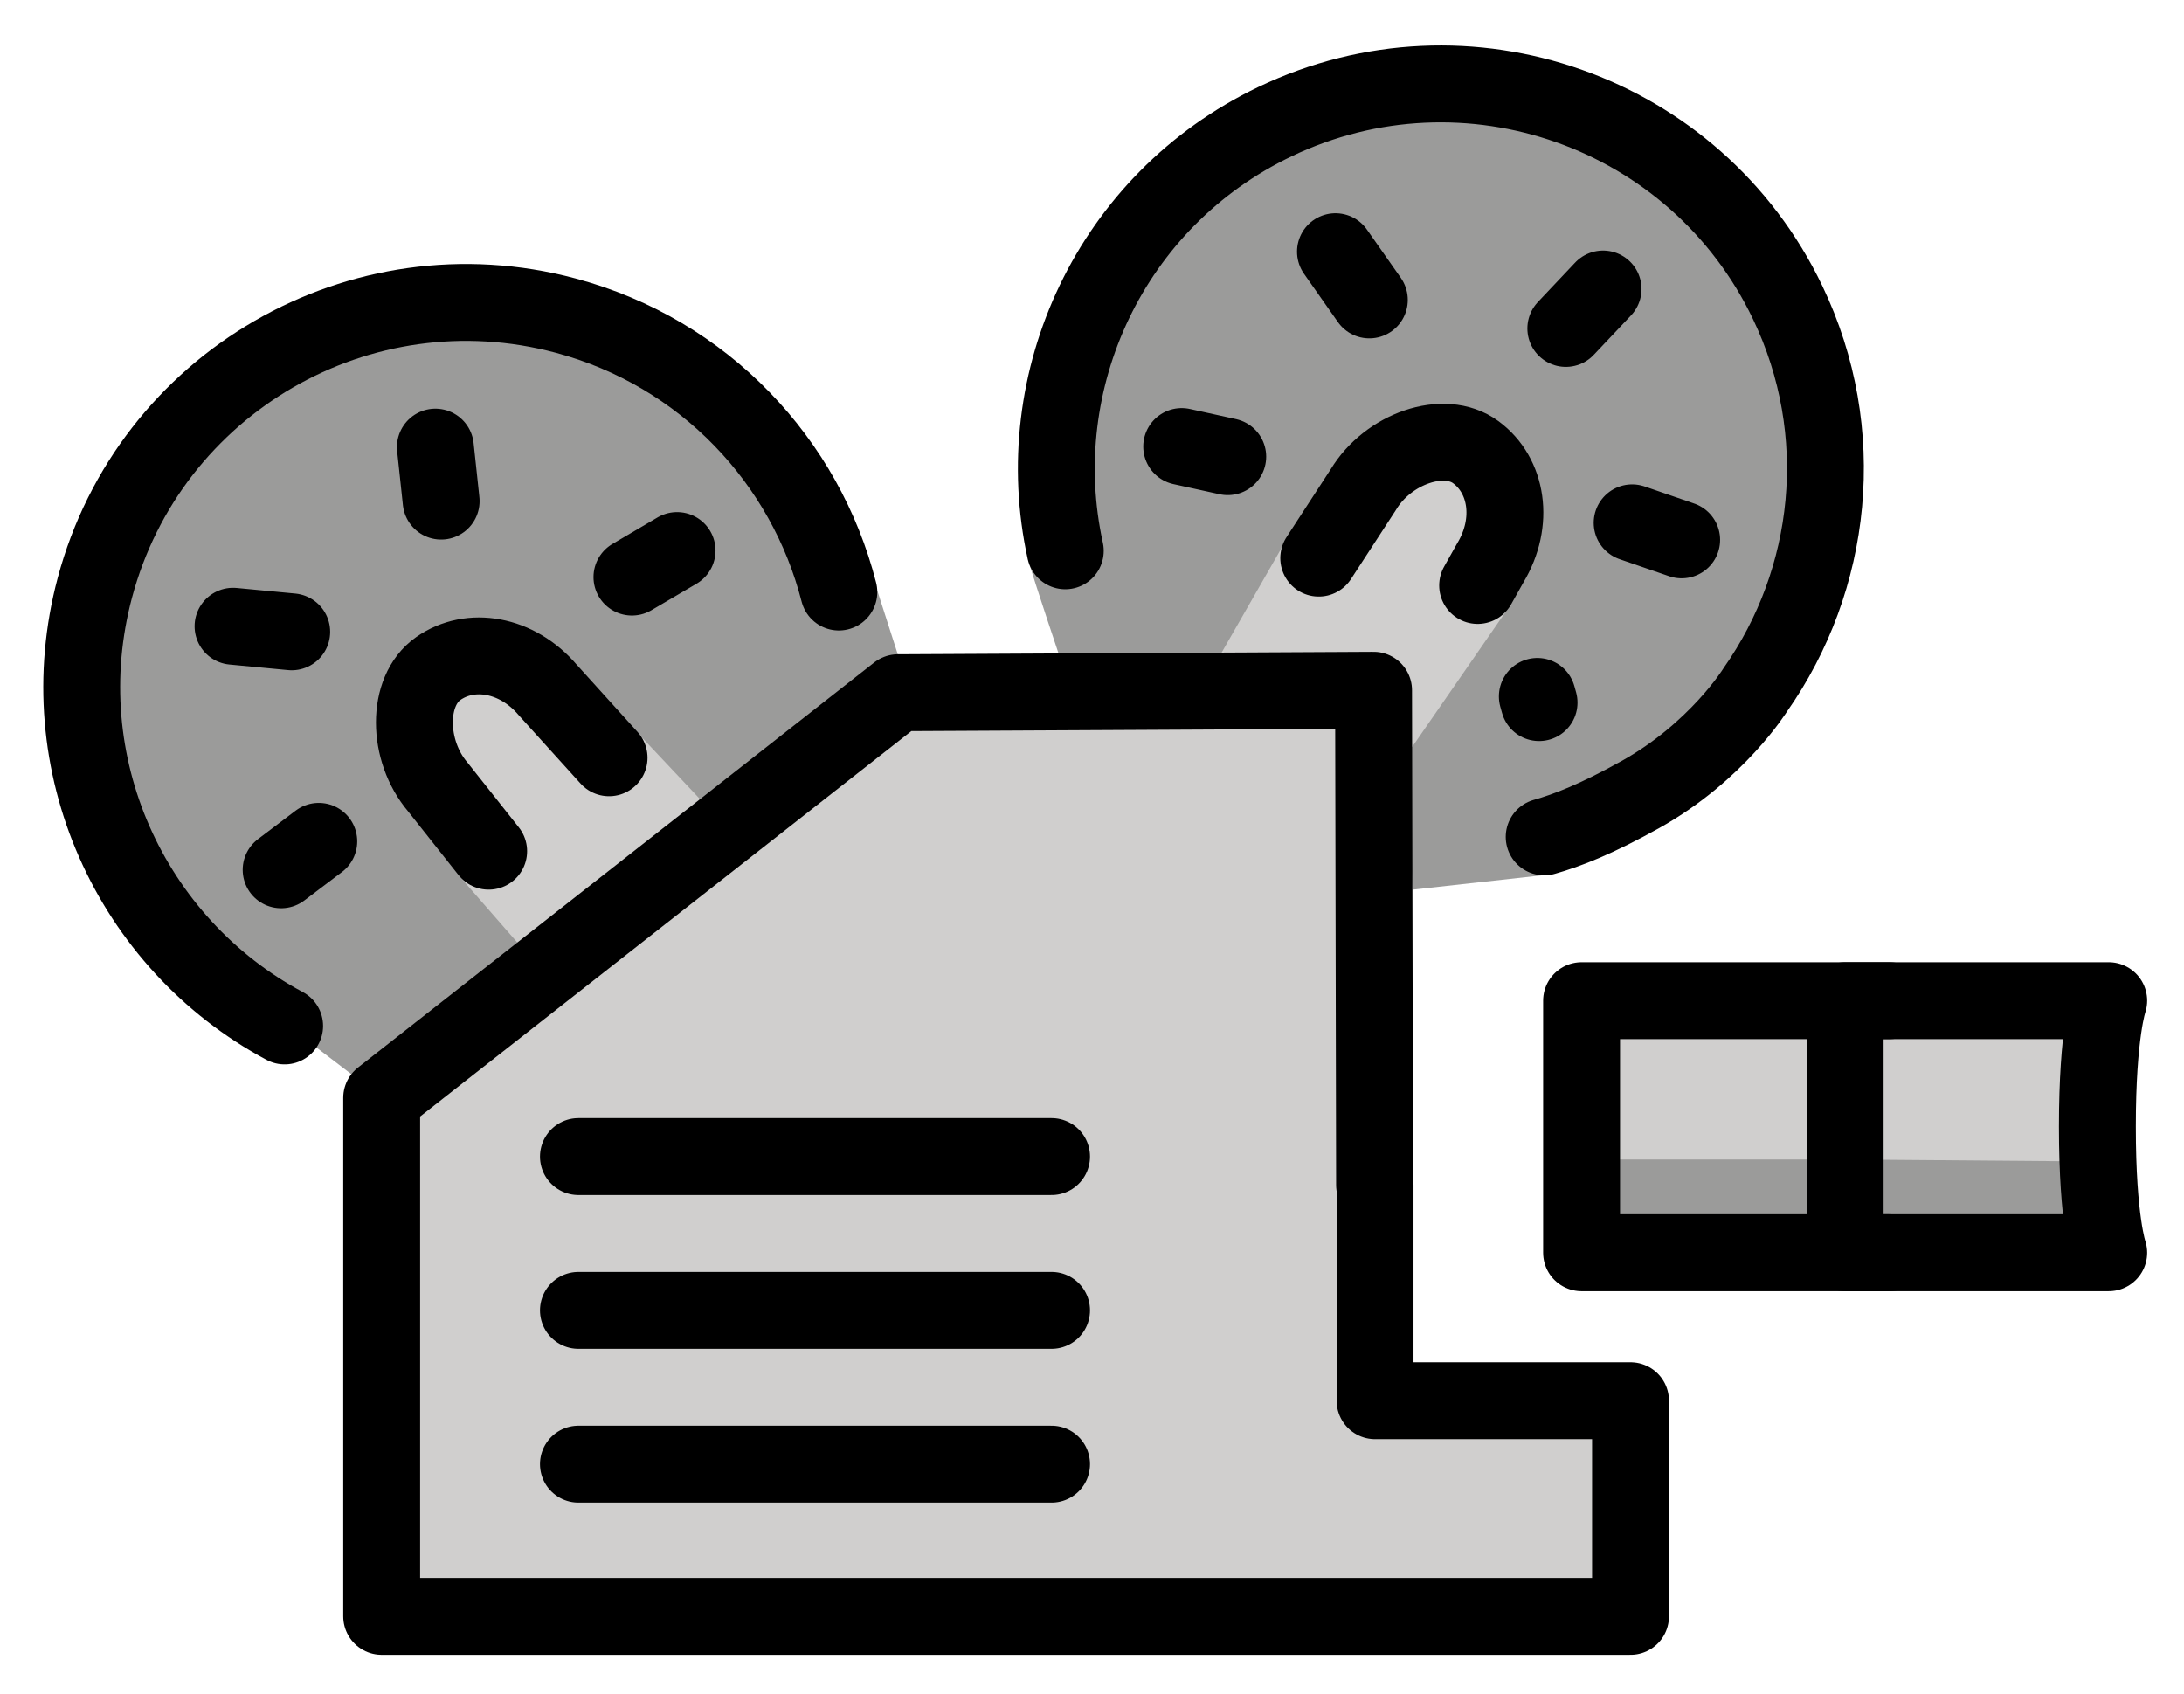 <svg xmlns="http://www.w3.org/2000/svg" role="img" viewBox="6.91 13.91 56.81 44.06"><title>1F4FD.svg</title><path fill="#d0cfce" d="M42.639 31.864l-12.371-.315-13.873 11.159.443 13.245 31.783-.702-.052-4.113-5.425-1.093c-.553 0-.506-18.18-.506-18.18zm5.307 8.362h7.066v4.556h-7.066z"/><path fill="#9b9b9a" d="M47.943 44.069l.107 2.425h6.857l.105-2.425h-7.069z"/><path fill="#d0cfce" d="M60.727 44.379c0-1.794.065-2.651.148-3.654h-5.863v4.802h5.735s-.02-.465-.02-1.149z"/><path fill="#d0cfce" d="M60.572 45.494c-.006-.052-.01-.114-.015-.17.005.065.011.123.015.17z"/><path fill="#9b9b9a" d="M55.012 44.069l-.105 2.425h6.856c-.039-.367-.28-2.373-.28-2.373l-6.471-.052zm-21.368-15.618c.004.017.015.029.02.045-.031-.114-.042-.145-.02-.045zm6.586-.054c-0.0.004 0.0.009 0 .013 0-.004-0-.009 0-.013zm7.07 8.25l-.247.027c.008 0.0.015.004.024.004.074 0 .149-.014.223-.031z"/><path fill="#9b9b9a" d="M52.387 21.428c-2.143-4.476-8.571-6.051-13.269-3.018-4.384 3.367-5.316 10.597-5.455 10.086.13.476.865 2.66.865 2.66l5.143.119 2.716-3.999c.488-.812 2.268-1.796 2.819-1.391 1.253.921-1.695 7.277-1.695 7.277l.138 3.889 3.403-.377c-.426-.011-.536-1.442.64-2.098 1.724-.964 3.457-2.037 4.526-3.784 1.727-2.822 1.573-6.432.168-9.364z"/><path fill="#9b9b9a" d="M45.767 30.037c-.015.007-.03.013-.045.019.015-.006.03-.011.045-.019zm-15.947 2.368c.175-.137.22-1.476.443-1.476l-.556-1.731c.054.488-1.558.413-1.695-.122-.807-3.154-3.706-5.455-6.847-6.294-4.797-1.283-9.378 2.111-10.524 4.867-.941 1.272-1.767 6.766 1.394 10.281.487.261 2.077 1.829 2.437 2.474 0 0 .72.389.592.693l1.353 1.033c.373.255.273 1.174.422 1.057l5.518-4.749-3.169-3.233-.497-.33c-.614-.722-1.122-1.033-.999-2.004.097-.767.061-1.175.62-1.569 1.274-.893 1.736-.754 2.85.558l1.081.851c.016.017.498.893.513.911 0-0 2.868 1.954 2.868 1.954l4.199-3.17z"/><path fill="#d0cfce" d="M23.528 33.007c-.537-.086-.471-.492-.863-.137-.409.372-.302.319-.672-.09l-1.2-1.132c-.466-.549-2.395-.152-2.421.044-.052.409-.271 1.634 0 1.953l.21 1.558c.343.434 1.078.619.645.962-.185.145-.193.757-.39.508l2.024 2.319 4.775-3.747-2.108-2.238zm19.111-1.143l1.003 1.476 2.447-3.537s-0-.005-0-.005c-.192.216.964-3.569-1.161-4.141-2.125-.572-4.797 2.844-4.628 2.411l-1.613 2.816v.979c.273.003 3.952-.266 3.953 0zM40.646 27.464z"/><g fill="none" stroke="#000" stroke-linecap="round" stroke-linejoin="round" stroke-width="2"><path d="M45.346 29.138l.33-.588c.638-1.06.444-2.274-.379-2.879-.823-.605-2.284-.09-2.921.969l-1.163 1.787m7.396-7l-.969 1.026m-5.992-1.997l.881 1.255m4.37 10.313l.045.161m-9.296-6.66l1.198.263m11.807 2.164l-1.288-.443M21.956 43.993h12.307m-12.307 4h12.307m-12.307 4h12.307m-12.307-8h12.307m-12.307 4h12.307m-12.307 4h12.307m8.415-1.65v-5.61h-.013l-.026-12.869-12.371.064-13.43 10.537v13.487h32.485v-5.609h-6.645zm19.084-3.849h-6.856v-6.556h6.856s-.295.821-.295 3.278.295 3.278.295 3.278z"/><path d="M56.059 46.494H48.05v-6.556h8.009m-41.745.657c-4.003-2.141-6.159-6.822-4.937-11.397 1.425-5.336 6.906-8.506 12.242-7.08 3.621.967 6.244 3.802 7.111 7.191"/><path d="M22.753 33.62l-1.594-1.762c-.801-.942-2.014-1.145-2.85-.558-.835.587-.813 2.136-.012 3.078l1.324 1.672M18.235 25.54l.15 1.404m-5.413 3.255l1.526.145m-.275 6.19l.979-.74m9.32-7.564l-1.174.69m23.729 6.758c.612-.174 1.363-.466 2.5-1.1 1.994-1.113 2.991-2.725 2.991-2.725 2.012-2.862 2.46-6.699.841-10.078-2.386-4.981-8.358-7.085-13.339-4.699-4.271 2.046-6.426 6.728-5.45 11.161"/></g></svg>